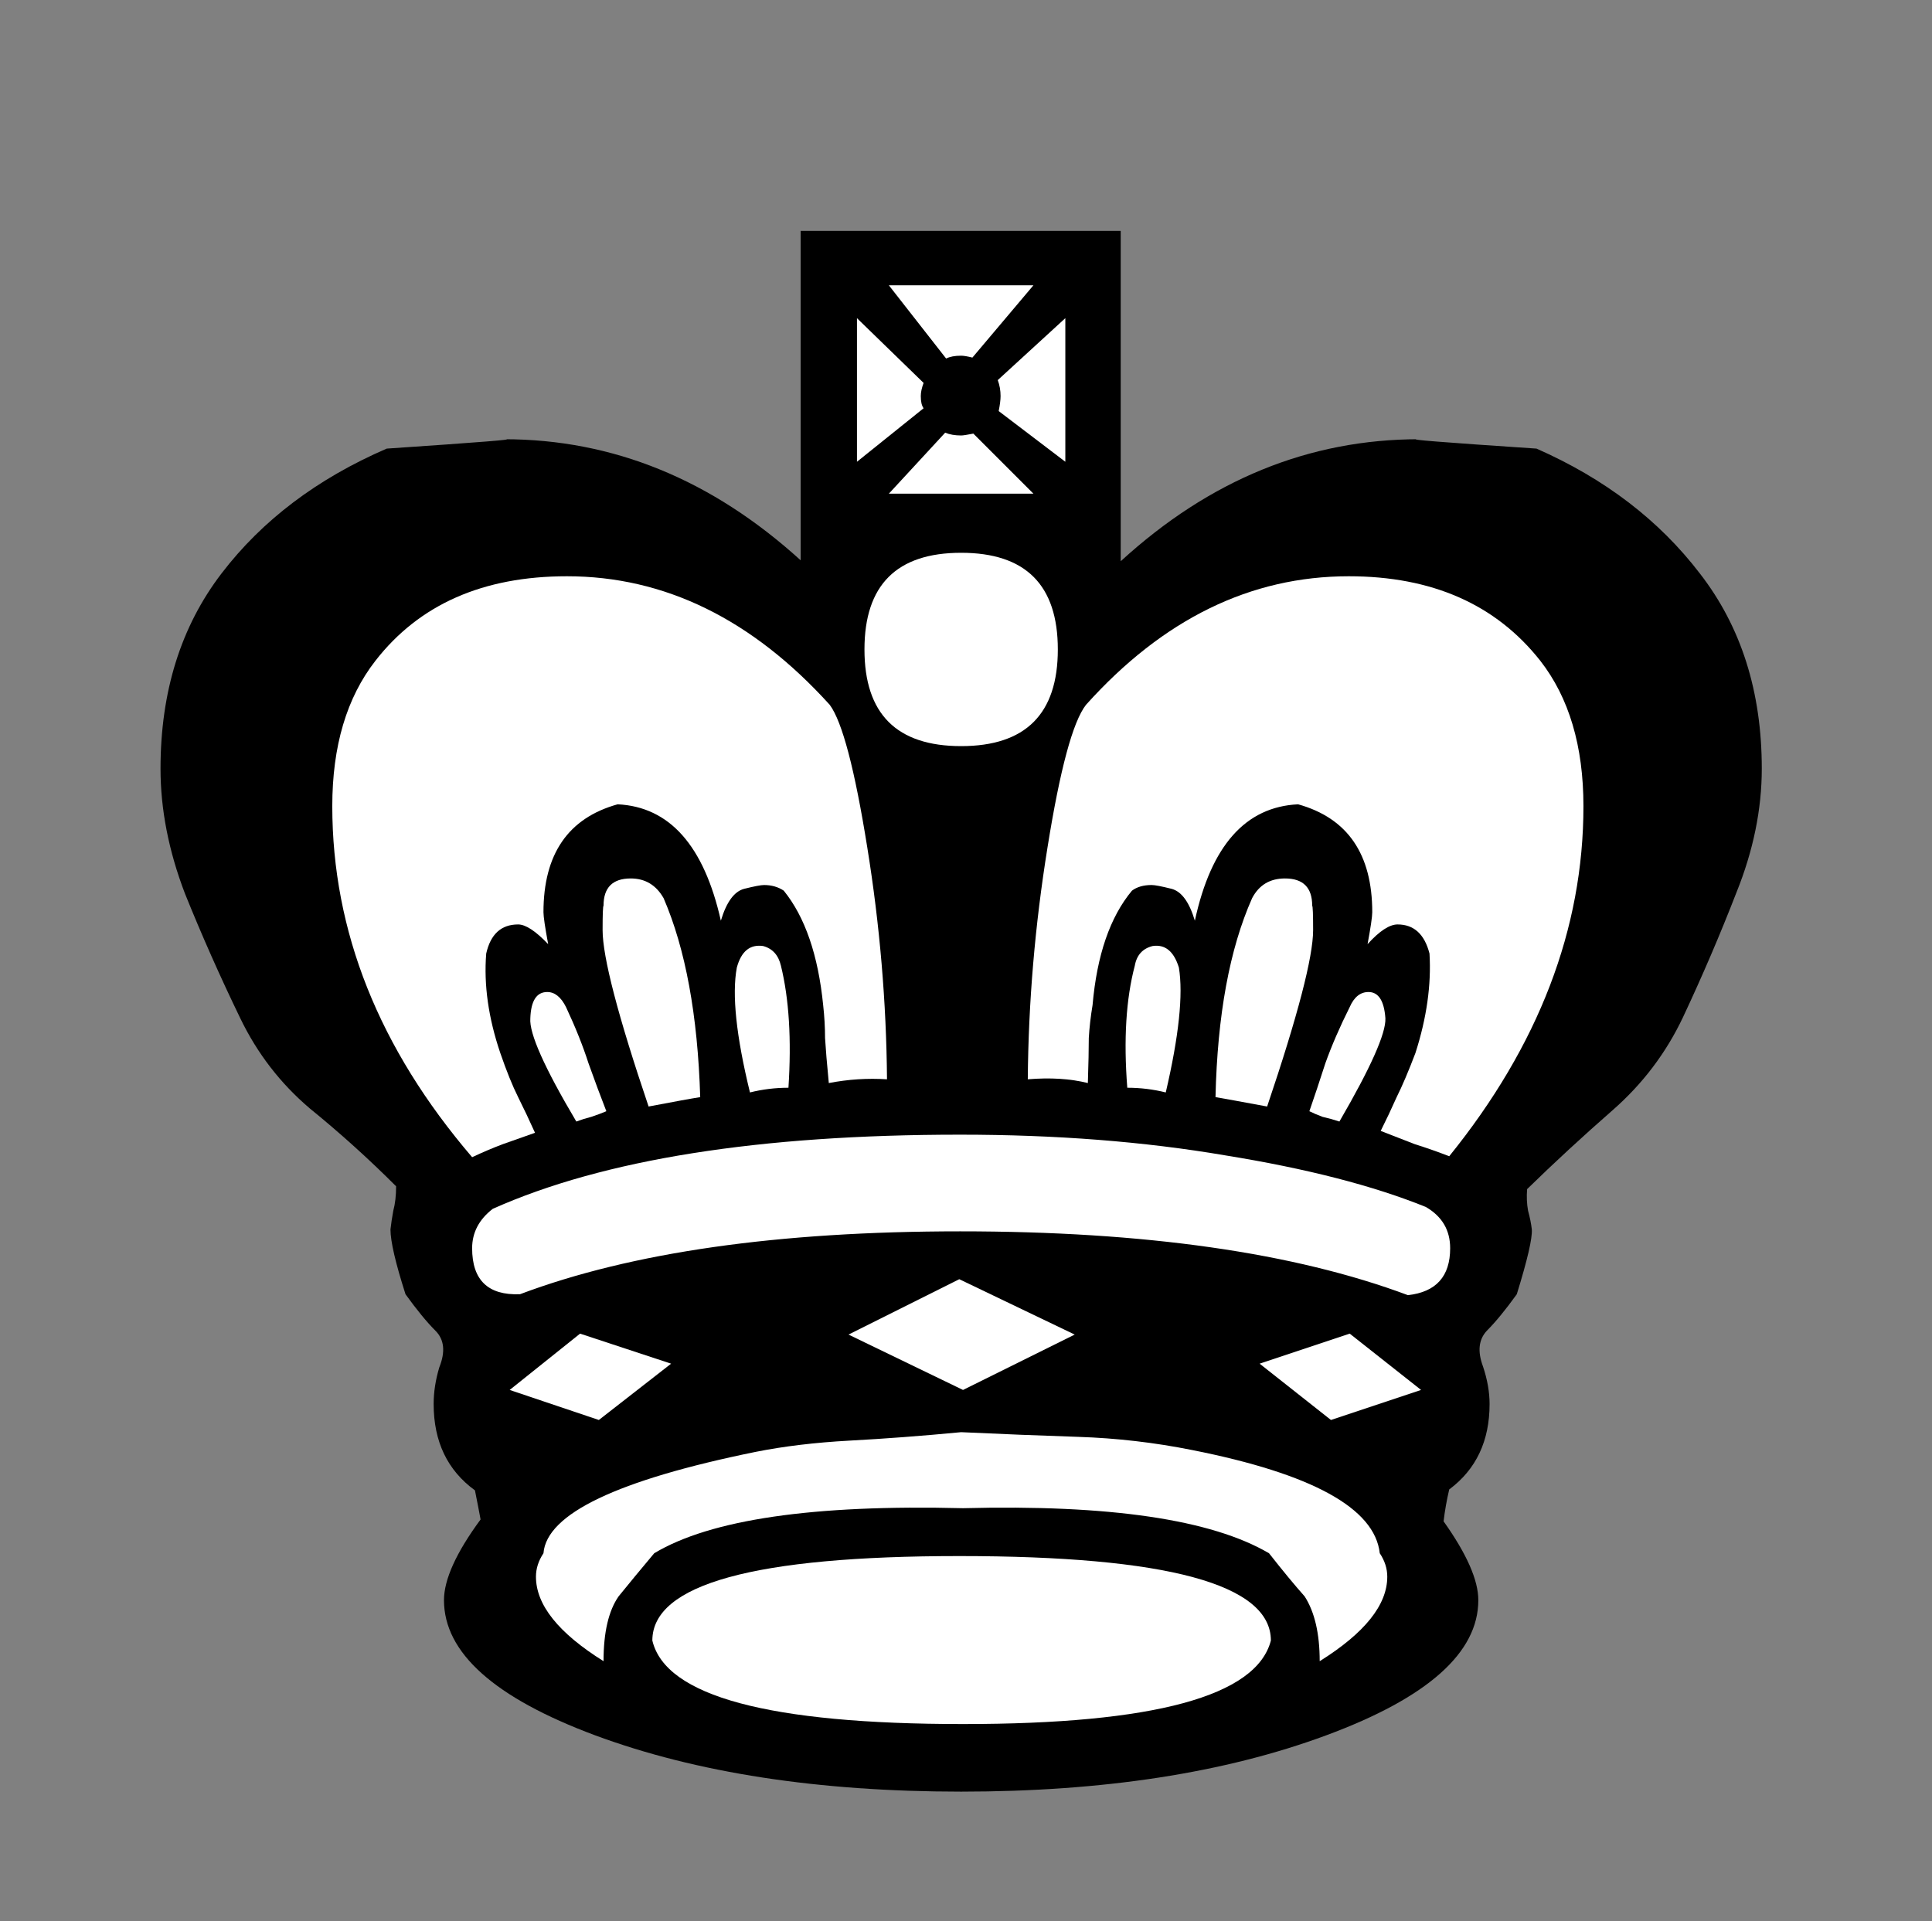 <svg width="181" height="180" viewBox="0 0 181 180" fill="none" xmlns="http://www.w3.org/2000/svg">
<rect x="0" y="0" width="181" height="180" fill="#808080" stroke="none"/>
<path d="M138.936 128.031C139.347 129.262 139.552 130.435 139.552 131.549C139.552 135.008 138.292 137.675 135.771 139.551C135.536 140.547 135.36 141.544 135.243 142.54C137.412 145.589 138.497 148.051 138.497 149.927C138.497 154.851 133.748 159.072 124.251 162.589C114.755 166.107 103.353 167.865 90.045 167.865C76.68 167.865 65.248 166.107 55.751 162.589C46.313 159.072 41.594 154.851 41.594 149.927C41.594 147.992 42.737 145.472 45.023 142.365C44.906 141.72 44.73 140.811 44.496 139.639C41.916 137.763 40.627 135.066 40.627 131.549C40.627 130.435 40.803 129.292 41.154 128.119C41.74 126.654 41.623 125.511 40.803 124.69C39.982 123.869 39.044 122.726 37.989 121.261C37.051 118.329 36.582 116.307 36.582 115.193C36.64 114.666 36.728 114.079 36.846 113.434C37.021 112.79 37.109 112.028 37.109 111.148C34.53 108.569 31.833 106.136 29.02 103.85C26.264 101.505 24.095 98.691 22.512 95.408C20.637 91.539 18.907 87.641 17.324 83.713C15.8 79.727 15.038 75.828 15.038 72.018C15.038 64.807 16.943 58.711 20.754 53.728C24.564 48.745 29.723 44.846 36.23 42.032C44.906 41.446 48.57 41.153 47.222 41.153C57.422 41.153 66.684 44.934 75.009 52.496V21.632H104.994V52.584C113.318 44.964 122.639 41.153 132.957 41.153C131.491 41.153 135.155 41.446 143.949 42.032C150.338 44.846 155.439 48.745 159.249 53.728C163.118 58.711 165.053 64.807 165.053 72.018C165.053 75.828 164.261 79.697 162.678 83.625C161.154 87.553 159.484 91.451 157.666 95.32C156.083 98.662 153.885 101.563 151.071 104.026C148.257 106.488 145.59 108.95 143.069 111.412C143.011 112.115 143.04 112.79 143.157 113.434C143.333 114.079 143.45 114.666 143.509 115.193C143.567 116.014 143.098 118.036 142.102 121.261C141.047 122.726 140.109 123.869 139.288 124.69C138.526 125.511 138.409 126.624 138.936 128.031Z" fill="black"/>
<path d="M91.1 33.503L96.816 26.732H83.274L88.638 33.591C88.99 33.415 89.459 33.327 90.045 33.327C90.28 33.327 90.632 33.386 91.1 33.503Z" fill="white"/>
<path d="M80.285 29.81L86.528 35.877C86.352 36.346 86.264 36.756 86.264 37.108C86.264 37.636 86.352 38.017 86.528 38.251L80.285 43.264V29.81Z" fill="white"/>
<path d="M90.045 51.793C84.007 51.793 80.988 54.812 80.988 60.85C80.988 66.888 84.007 69.907 90.045 69.907C96.084 69.907 99.103 66.888 99.103 60.85C99.103 54.812 96.084 51.793 90.045 51.793Z" fill="white"/>
<path d="M62.874 127.768L54.344 124.954L47.749 130.23L56.103 133.044L62.874 127.768Z" fill="white"/>
<path d="M88.55 40.538L83.274 46.253H96.816L91.189 40.626C90.602 40.743 90.221 40.801 90.045 40.801C89.459 40.801 88.961 40.714 88.55 40.538Z" fill="white"/>
<path d="M99.806 43.264L93.563 38.515C93.68 37.929 93.739 37.46 93.739 37.108C93.739 36.581 93.651 36.082 93.475 35.613L99.806 29.81V43.264Z" fill="white"/>
<path d="M89.87 119.854L100.685 125.042L90.221 130.23L79.493 125.042L89.87 119.854Z" fill="white"/>
<path d="M83.099 101.124C83.04 93.913 82.424 86.673 81.252 79.404C80.08 72.076 78.907 67.621 77.735 66.038C70.466 58.007 62.258 53.992 53.113 53.992C45.258 53.992 39.278 56.63 35.175 61.906C32.478 65.364 31.13 69.907 31.13 75.535C31.13 87.26 35.497 98.222 44.232 108.422C45.229 107.953 46.196 107.543 47.134 107.191C48.092 106.853 49.051 106.515 50.01 106.176L50.123 106.136C49.596 104.964 49.068 103.85 48.541 102.795C48.013 101.739 47.456 100.362 46.87 98.662C45.756 95.379 45.316 92.272 45.551 89.341C45.961 87.523 46.958 86.615 48.541 86.615C49.244 86.615 50.182 87.23 51.355 88.461C51.062 86.879 50.915 85.882 50.915 85.472C50.915 80.02 53.23 76.649 57.862 75.359C62.727 75.594 65.952 79.228 67.534 86.263C68.062 84.504 68.795 83.508 69.733 83.273C70.671 83.039 71.286 82.922 71.579 82.922C72.283 82.922 72.898 83.097 73.426 83.449C75.419 85.911 76.65 89.487 77.119 94.177C77.236 95.232 77.295 96.258 77.295 97.255C77.354 98.251 77.471 99.658 77.647 101.476C79.464 101.124 81.281 101.007 83.099 101.124Z" fill="white"/>
<path d="M55.136 99.629C55.722 101.27 56.279 102.765 56.806 104.114C56.396 104.289 55.927 104.465 55.4 104.641C54.931 104.758 54.462 104.905 53.993 105.081C51.003 100.039 49.567 96.815 49.684 95.408C49.742 93.767 50.27 92.946 51.267 92.946C51.97 92.946 52.556 93.415 53.025 94.353C53.905 96.229 54.608 97.987 55.136 99.629Z" fill="white"/>
<path d="M65.6 102.795C65.365 95.115 64.222 88.901 62.17 84.153C61.467 82.922 60.441 82.306 59.093 82.306C57.393 82.306 56.543 83.156 56.543 84.856C56.484 84.915 56.455 85.677 56.455 87.142C56.455 89.663 57.891 95.174 60.764 103.674C63.226 103.205 64.838 102.912 65.6 102.795Z" fill="white"/>
<path d="M73.162 90.484C73.924 93.591 74.159 97.401 73.866 101.915C72.635 101.915 71.433 102.062 70.26 102.355C68.971 97.079 68.56 93.18 69.029 90.66C69.44 89.135 70.26 88.461 71.491 88.637C72.371 88.872 72.928 89.487 73.162 90.484Z" fill="white"/>
<path d="M129.264 145.53C128.795 141.309 122.932 138.085 111.677 135.858C108.16 135.154 104.613 134.744 101.037 134.626C97.461 134.509 93.797 134.363 90.045 134.187C86.352 134.539 82.864 134.802 79.581 134.978C76.357 135.154 73.426 135.506 70.788 136.033C57.832 138.671 51.208 141.837 50.915 145.53C50.446 146.234 50.211 146.966 50.211 147.729C50.211 150.367 52.322 153.005 56.543 155.643C56.543 152.946 57.012 150.923 57.95 149.575C58.477 148.93 59.005 148.285 59.532 147.641C59.843 147.268 60.153 146.896 60.464 146.523L60.469 146.517L61.291 145.53C66.567 142.365 76.21 140.958 90.221 141.309C103.939 140.958 113.494 142.365 118.888 145.53C120.177 147.172 121.291 148.52 122.229 149.575C123.167 151.041 123.636 153.063 123.636 155.643C127.857 153.005 129.967 150.367 129.967 147.729C129.967 146.966 129.733 146.234 129.264 145.53Z" fill="white"/>
<path d="M89.87 145.794C109.332 145.794 119.063 148.432 119.063 153.708C117.715 158.925 108.101 161.534 90.221 161.534C72.048 161.534 62.346 158.925 61.115 153.708C61.115 148.432 70.7 145.794 89.87 145.794Z" fill="white"/>
<path d="M118.008 127.768L124.691 133.044L133.133 130.23L126.45 124.954L118.008 127.768Z" fill="white"/>
<path d="M148.345 75.535C148.345 87.025 144.154 97.958 135.771 108.334C134.716 107.924 133.631 107.543 132.517 107.191C132.005 106.992 131.493 106.793 130.981 106.594L129.352 105.96C129.879 104.905 130.378 103.85 130.847 102.794C131.374 101.739 131.96 100.362 132.605 98.662C133.66 95.379 134.1 92.272 133.924 89.341C133.455 87.523 132.459 86.615 130.934 86.615C130.172 86.615 129.234 87.23 128.121 88.461C128.414 86.878 128.56 85.882 128.56 85.472C128.56 80.02 126.245 76.649 121.614 75.359C116.689 75.594 113.465 79.228 111.941 86.263C111.413 84.504 110.68 83.508 109.742 83.273C108.805 83.039 108.189 82.921 107.896 82.921C107.134 82.921 106.518 83.097 106.049 83.449C103.997 85.911 102.766 89.487 102.356 94.177C102.18 95.232 102.063 96.258 102.004 97.255C102.004 98.251 101.975 99.658 101.916 101.475C100.275 101.065 98.399 100.948 96.289 101.124C96.347 93.913 96.963 86.673 98.135 79.404C99.308 72.076 100.509 67.621 101.741 66.038C108.951 58.007 117.158 53.992 126.362 53.992C134.159 53.992 140.138 56.63 144.3 61.906C146.997 65.364 148.345 69.907 148.345 75.535Z" fill="white"/>
<path d="M122.669 104.114C123.02 104.289 123.431 104.465 123.9 104.641C124.427 104.758 124.955 104.905 125.483 105.081C128.414 100.039 129.85 96.815 129.791 95.408C129.674 93.767 129.146 92.946 128.208 92.946C127.446 92.946 126.86 93.415 126.45 94.353C125.512 96.229 124.75 97.987 124.164 99.629C123.636 101.27 123.138 102.765 122.669 104.114Z" fill="white"/>
<path d="M118.712 103.674C116.191 103.205 114.579 102.912 113.875 102.795C114.051 95.115 115.194 88.901 117.305 84.153C117.95 82.922 118.976 82.306 120.382 82.306C122.083 82.306 122.933 83.156 122.933 84.856C122.991 84.915 123.02 85.677 123.02 87.142C123.02 89.663 121.584 95.174 118.712 103.674Z" fill="white"/>
<path d="M105.61 101.915C106.841 101.915 108.042 102.062 109.215 102.355C110.446 97.079 110.856 93.18 110.446 90.66C109.977 89.135 109.156 88.461 107.984 88.637C107.046 88.872 106.489 89.487 106.313 90.484C105.492 93.591 105.258 97.401 105.61 101.915Z" fill="white"/>
<path d="M135.859 116.952C135.859 119.59 134.54 121.055 131.902 121.349C121.232 117.362 107.251 115.369 89.957 115.369C72.898 115.369 59.151 117.333 48.717 121.261C45.727 121.378 44.232 119.942 44.232 116.952C44.232 115.486 44.877 114.255 46.166 113.259C56.543 108.627 71.14 106.312 89.957 106.312C98.927 106.312 107.192 106.957 114.755 108.246C122.376 109.477 128.648 111.09 133.572 113.083C135.097 113.962 135.859 115.252 135.859 116.952Z" fill="white"/>
</svg>
